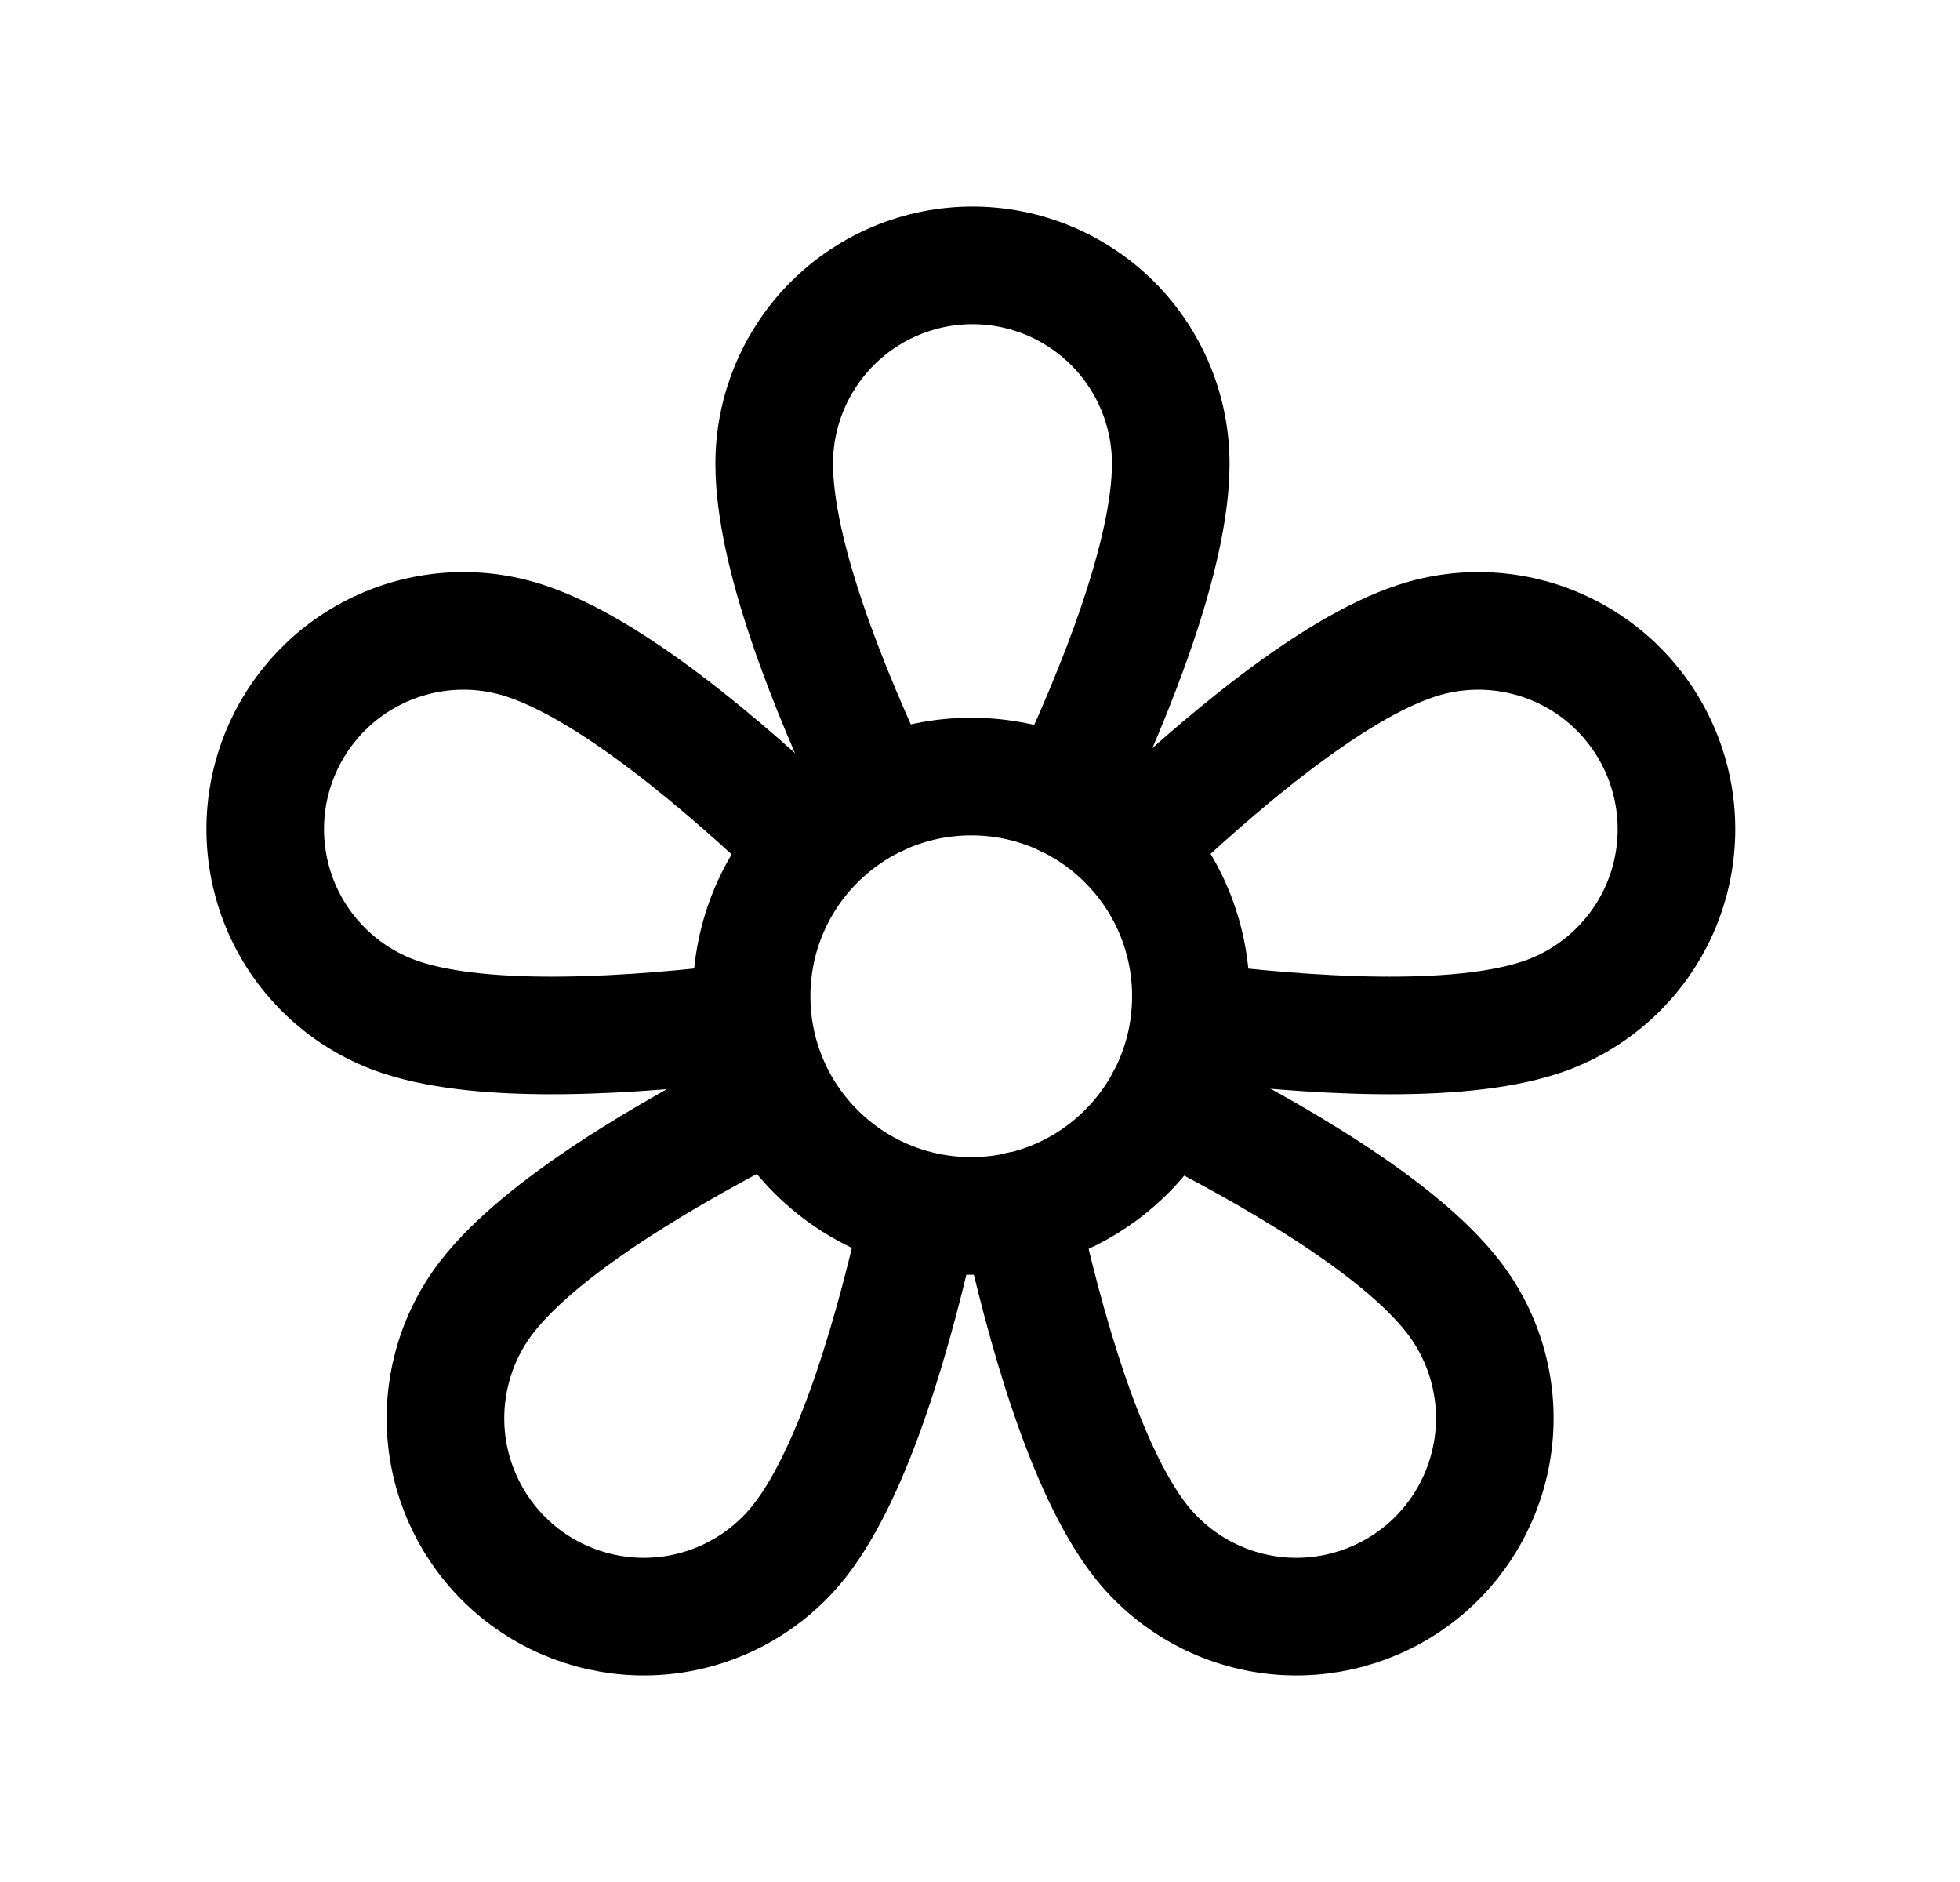 <svg width="25" height="24" viewBox="0 0 25 24" fill="none" xmlns="http://www.w3.org/2000/svg">
<path fill-rule="evenodd" clip-rule="evenodd" d="M12.389 15.506C13.936 15.506 15.19 14.252 15.19 12.705C15.19 11.157 13.936 9.903 12.389 9.903C10.841 9.903 9.587 11.157 9.587 12.705C9.587 14.252 10.841 15.506 12.389 15.506Z" stroke="black" stroke-width="1.5" stroke-linecap="round" stroke-linejoin="round"/>
<path d="M14.862 14.021C16.237 14.716 17.841 15.64 18.537 16.539C18.948 17.069 19.131 17.741 19.046 18.406C18.96 19.072 18.615 19.676 18.085 20.086C17.555 20.496 16.883 20.68 16.218 20.596C15.553 20.511 14.948 20.166 14.537 19.636C13.842 18.736 13.331 16.941 13.002 15.435" stroke="black" stroke-width="1.5" stroke-linecap="round" stroke-linejoin="round"/>
<path d="M9.893 14.001C8.518 14.696 6.906 15.641 6.21 16.539C5.8 17.069 5.618 17.741 5.702 18.406C5.787 19.072 6.133 19.676 6.662 20.086C7.192 20.496 7.865 20.68 8.529 20.596C9.195 20.511 9.799 20.166 10.21 19.636C10.906 18.736 11.417 16.941 11.746 15.435" stroke="black" stroke-width="1.5" stroke-linecap="round" stroke-linejoin="round"/>
<path d="M10.325 10.796C9.211 9.731 7.783 8.528 6.703 8.173C6.067 7.962 5.372 8.014 4.773 8.316C4.174 8.617 3.72 9.146 3.51 9.782C3.3 10.418 3.352 11.112 3.653 11.712C3.955 12.31 4.482 12.765 5.119 12.975C6.199 13.331 8.062 13.213 9.591 13.022" stroke="black" stroke-width="1.5" stroke-linecap="round" stroke-linejoin="round"/>
<path d="M14.441 10.796C15.556 9.731 16.983 8.528 18.063 8.173C18.701 7.962 19.395 8.014 19.993 8.316C20.593 8.617 21.046 9.146 21.256 9.782C21.466 10.418 21.415 11.112 21.113 11.712C20.811 12.31 20.284 12.765 19.648 12.975C18.567 13.331 16.704 13.213 15.175 13.022" stroke="black" stroke-width="1.5" stroke-linecap="round" stroke-linejoin="round"/>
<path d="M11.216 10.159C10.554 8.768 9.875 7.051 9.875 5.913C9.875 5.243 10.142 4.6 10.616 4.125C11.09 3.651 11.734 3.384 12.404 3.384C13.075 3.384 13.718 3.651 14.193 4.125C14.667 4.6 14.933 5.243 14.933 5.913C14.933 7.051 14.252 8.782 13.59 10.173" stroke="black" stroke-width="1.5" stroke-linecap="round" stroke-linejoin="round"/>
</svg>